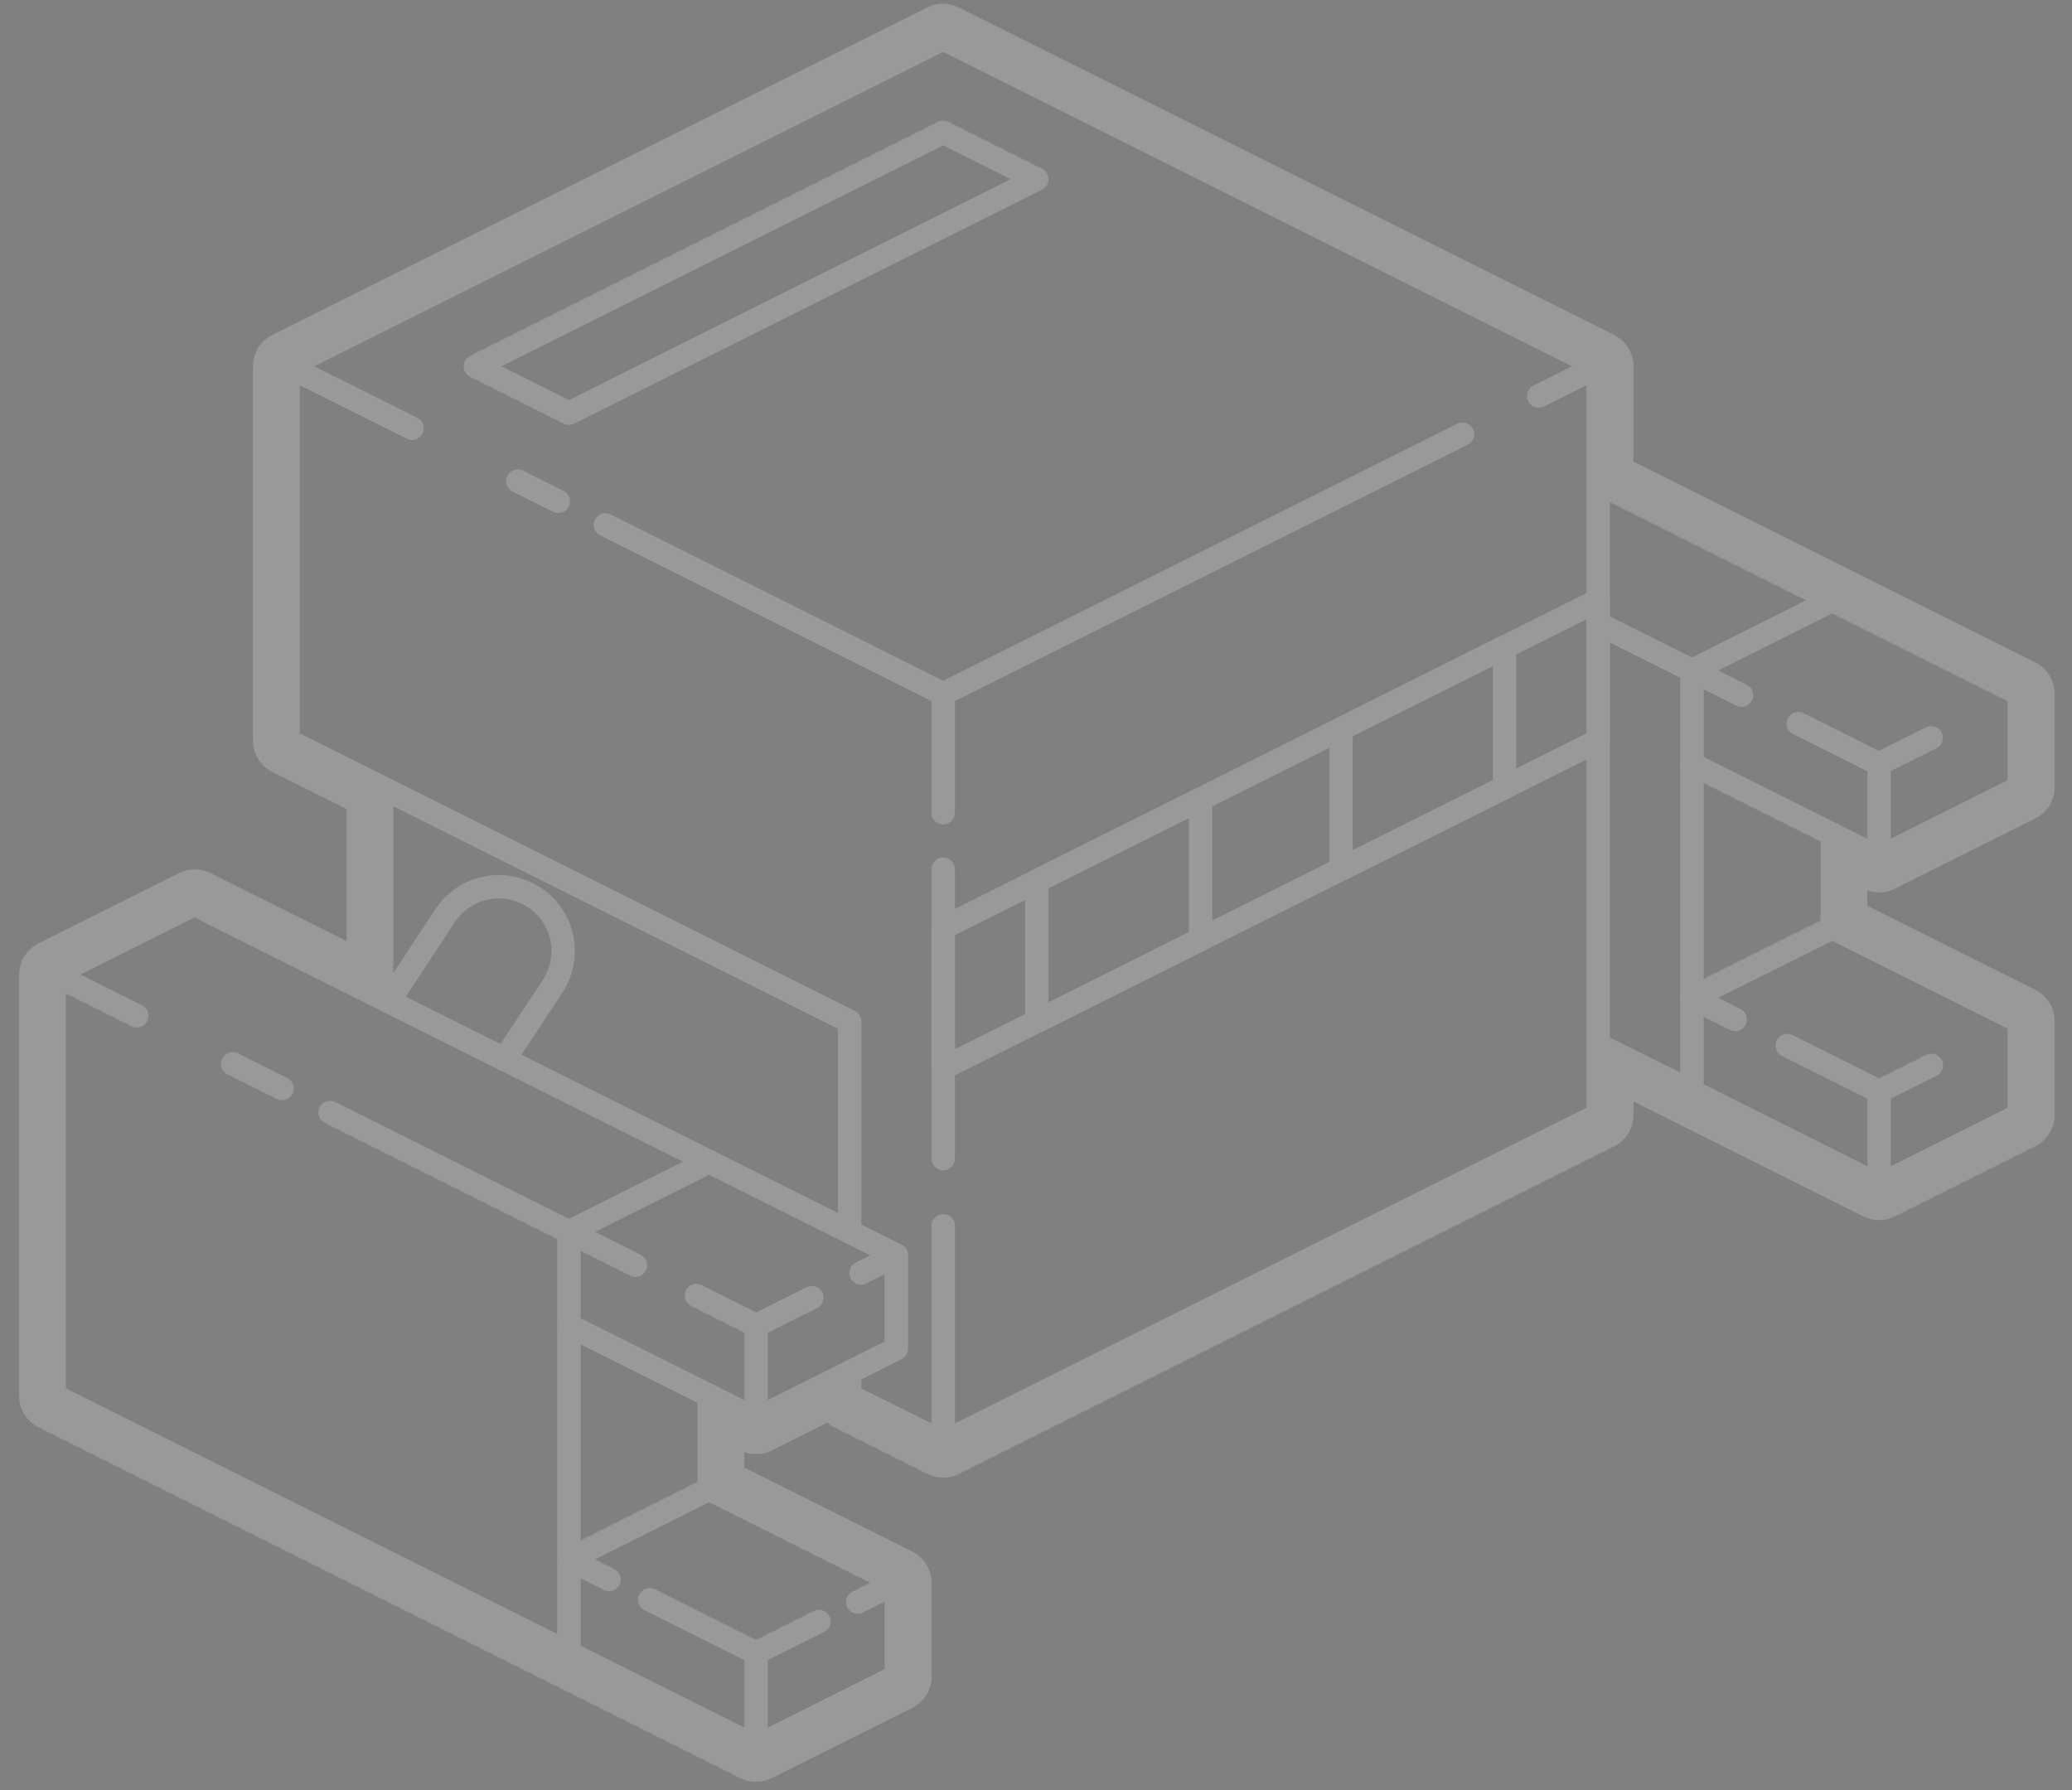 <svg xmlns="http://www.w3.org/2000/svg" viewBox="247 -264 1074 928" enable-background="new 247 -264 1074 928"><rect x="247" y="-264" width="1074" height="928" fill="#808080" stroke="none"/><style type="text/css">.st0{fill:none;stroke:#FFFFFF;stroke-width:12.127;stroke-linecap:round;stroke-linejoin:round;} .st1{fill:none;stroke:#333333;stroke-width:6.064;stroke-linecap:round;stroke-linejoin:round;} .st2{fill:#FFFFFF;}</style><g opacity=".2"><path class="st0" d="M1124 132.1l97 48.5M1149.7 96.4l-25.7-12.9M1221 132.1l-41.9-21M1221 180.6v-48.5M1221 350.4v-48.6M1293.7 314l-72.7 36.4M1293.7 265.5v48.5M1221 301.8c9-4.5 18-9 27.1-13.5M1124 301.8l97 48.6M1146.4 264.5l-22.4-11.2M1221 301.8l-47.6-23.8M1248 118.5c-9 4.5-18 9-27.1 13.5M1196.7 47.2l97 48.5M1124 83.6l72.7-36.4"/><path class="st0" d="M1196.7 47.2zM1196.7 217l97 48.5M1124 253.3l72.7-36.3M1196.7 217v-48.6M1293.7 95.7v48.5l-72.7 36.4M735.9 157.3v-61.6M735.9 336.6v-150M735.9 483.7v-112.3M1075.4-74.1v388.1l-339.5 169.7M1044.6-58.7l30.8-15.4M735.9 95.7l269.2-134.6M1124 83.6l-48.6-24.3M1124 301.8v-218.2M1075.4 59.3v218.3l48.6 24.2M1196.7 47.2l-121.3-60.7v72.8l48.6 24.3M396.3-74.1l339.6-169.8 339.5 169.8"/><path class="st1" d="M566.1 411"/><path class="st0" d="M493.4-74.1l48.5 24.3 242.5-121.3-48.5-24.3zM784.4 192.7v72.8l84.9-42.5v-72.7zM942.1 113.9v72.7l84.8-42.4v-72.8zM576.4 391.9l-34.5-17.3M638.9 423.1l-30.9-15.5M638.9 471.6v-48.5M541.9 423.1l97 48.5M638.9 641.4v-48.5M711.6 556.5v48.5l-72.7 36.4M691.6 566.5l20-10M638.9 592.9l32.6-16.3M541.9 592.9l97 48.5M562.7 554.8l-20.8-10.4M638.9 592.9l-55.1-27.6M614.6 338.2l-72.7 36.4M275.1 241.2l72.7-36.4 266.8 133.4"/><path class="st0" d="M508.5 285.1l24.9-37.7c10.1-15.3 5.9-36.1-9.5-46.2-5.5-3.6-11.8-5.5-18.3-5.5-11.3 0-21.7 5.6-27.9 15l-29.2 44.4 60 30zM667.8 408.7c-9.6 4.8-19.3 9.6-28.9 14.5M711.6 386.7l-18.3 9.2M614.6 338.2l97 48.5"/><path class="st0" d="M614.6 338.2zM614.6 508l97 48.5M541.9 544.4l72.7-36.4M614.6 508v-48.5M275.1 241.2v218.3l266.8 133.4M317.9 262.6l-42.8-21.4M393.2 300.3l-25.6-12.8M541.9 374.6l-123.8-61.9M541.9 592.9v-218.3M711.6 386.7v48.5l-72.7 36.4M460.6-42l-64.3-32.1M536.4-4.1l-21-10.5M735.9 95.7l-175.1-87.6M396.3-74.1v194l291.1 145.6v109.1l24.2 12.1v48.5l-24.2 12.2v12.1l48.5 24.2M444.8 144.2v109.1"/><path class="st2" d="M735.9-243.9l339.6 169.8v60.6l121.3 60.6 97 48.5v48.5l-72.8 36.4-24.3-12.1v48.6l97 48.5v48.5l-72.8 36.4-97-48.5-48.5-24.3v36.4l-339.5 169.7-48.5-24.3v-12.1l-48.5 24.3-24.3-12.1v48.5l97 48.5v48.5l-72.8 36.4-97-48.5-266.7-133.4v-218.3l72.8-36.4 97 48.5v-109.1l-48.5-24.3v-194l339.5-169.8m0-18.2c-2.8 0-5.6.6-8.1 1.9l-339.6 169.8c-6.2 3.1-10.1 9.4-10.1 16.3v194c0 6.9 3.9 13.2 10.1 16.3l38.5 19.2v68.5l-70.7-35.3c-2.6-1.3-5.3-1.9-8.1-1.9s-5.6.6-8.1 1.9l-72.8 36.4c-6.2 3.1-10.1 9.4-10.1 16.3v218.3c0 6.9 3.9 13.2 10.1 16.3l266.8 133.4 97 48.5c2.6 1.3 5.3 1.9 8.1 1.9s5.6-.6 8.1-1.9l72.8-36.4c6.2-3.1 10.1-9.4 10.1-16.3v-48.5c0-6.9-3.9-13.2-10.1-16.3l-87-43.5v-8c2 .7 4 1 6.1 1 2.8 0 5.6-.6 8.1-1.9l28.8-14.4c1.1.9 2.2 1.6 3.5 2.3l48.5 24.3c2.6 1.3 5.3 1.9 8.1 1.9s5.6-.6 8.1-1.9l339.6-169.8c6.2-3.1 10.1-9.4 10.1-16.3v-7l22.2 11.1 97 48.5c2.6 1.3 5.3 1.9 8.1 1.9s5.6-.6 8.1-1.9l72.8-36.4c6.2-3.1 10.1-9.4 10.1-16.3v-48.5c0-6.9-3.9-13.2-10.1-16.3l-87-43.5v-8c2 .7 4 1 6.1 1 2.8 0 5.6-.6 8.1-1.9l72.8-36.4c6.2-3.1 10.1-9.4 10.1-16.3v-48.3c0-6.9-3.9-13.2-10.1-16.3l-97-48.5-111.2-55.6v-49.4c0-6.9-3.9-13.2-10.1-16.3l-339.6-169.7c-2.5-1.3-5.3-2-8.1-2z"/><path class="st0" d="M735.9 217l339.5-169.8v72.7l-339.5 169.8z"/></g></svg>
